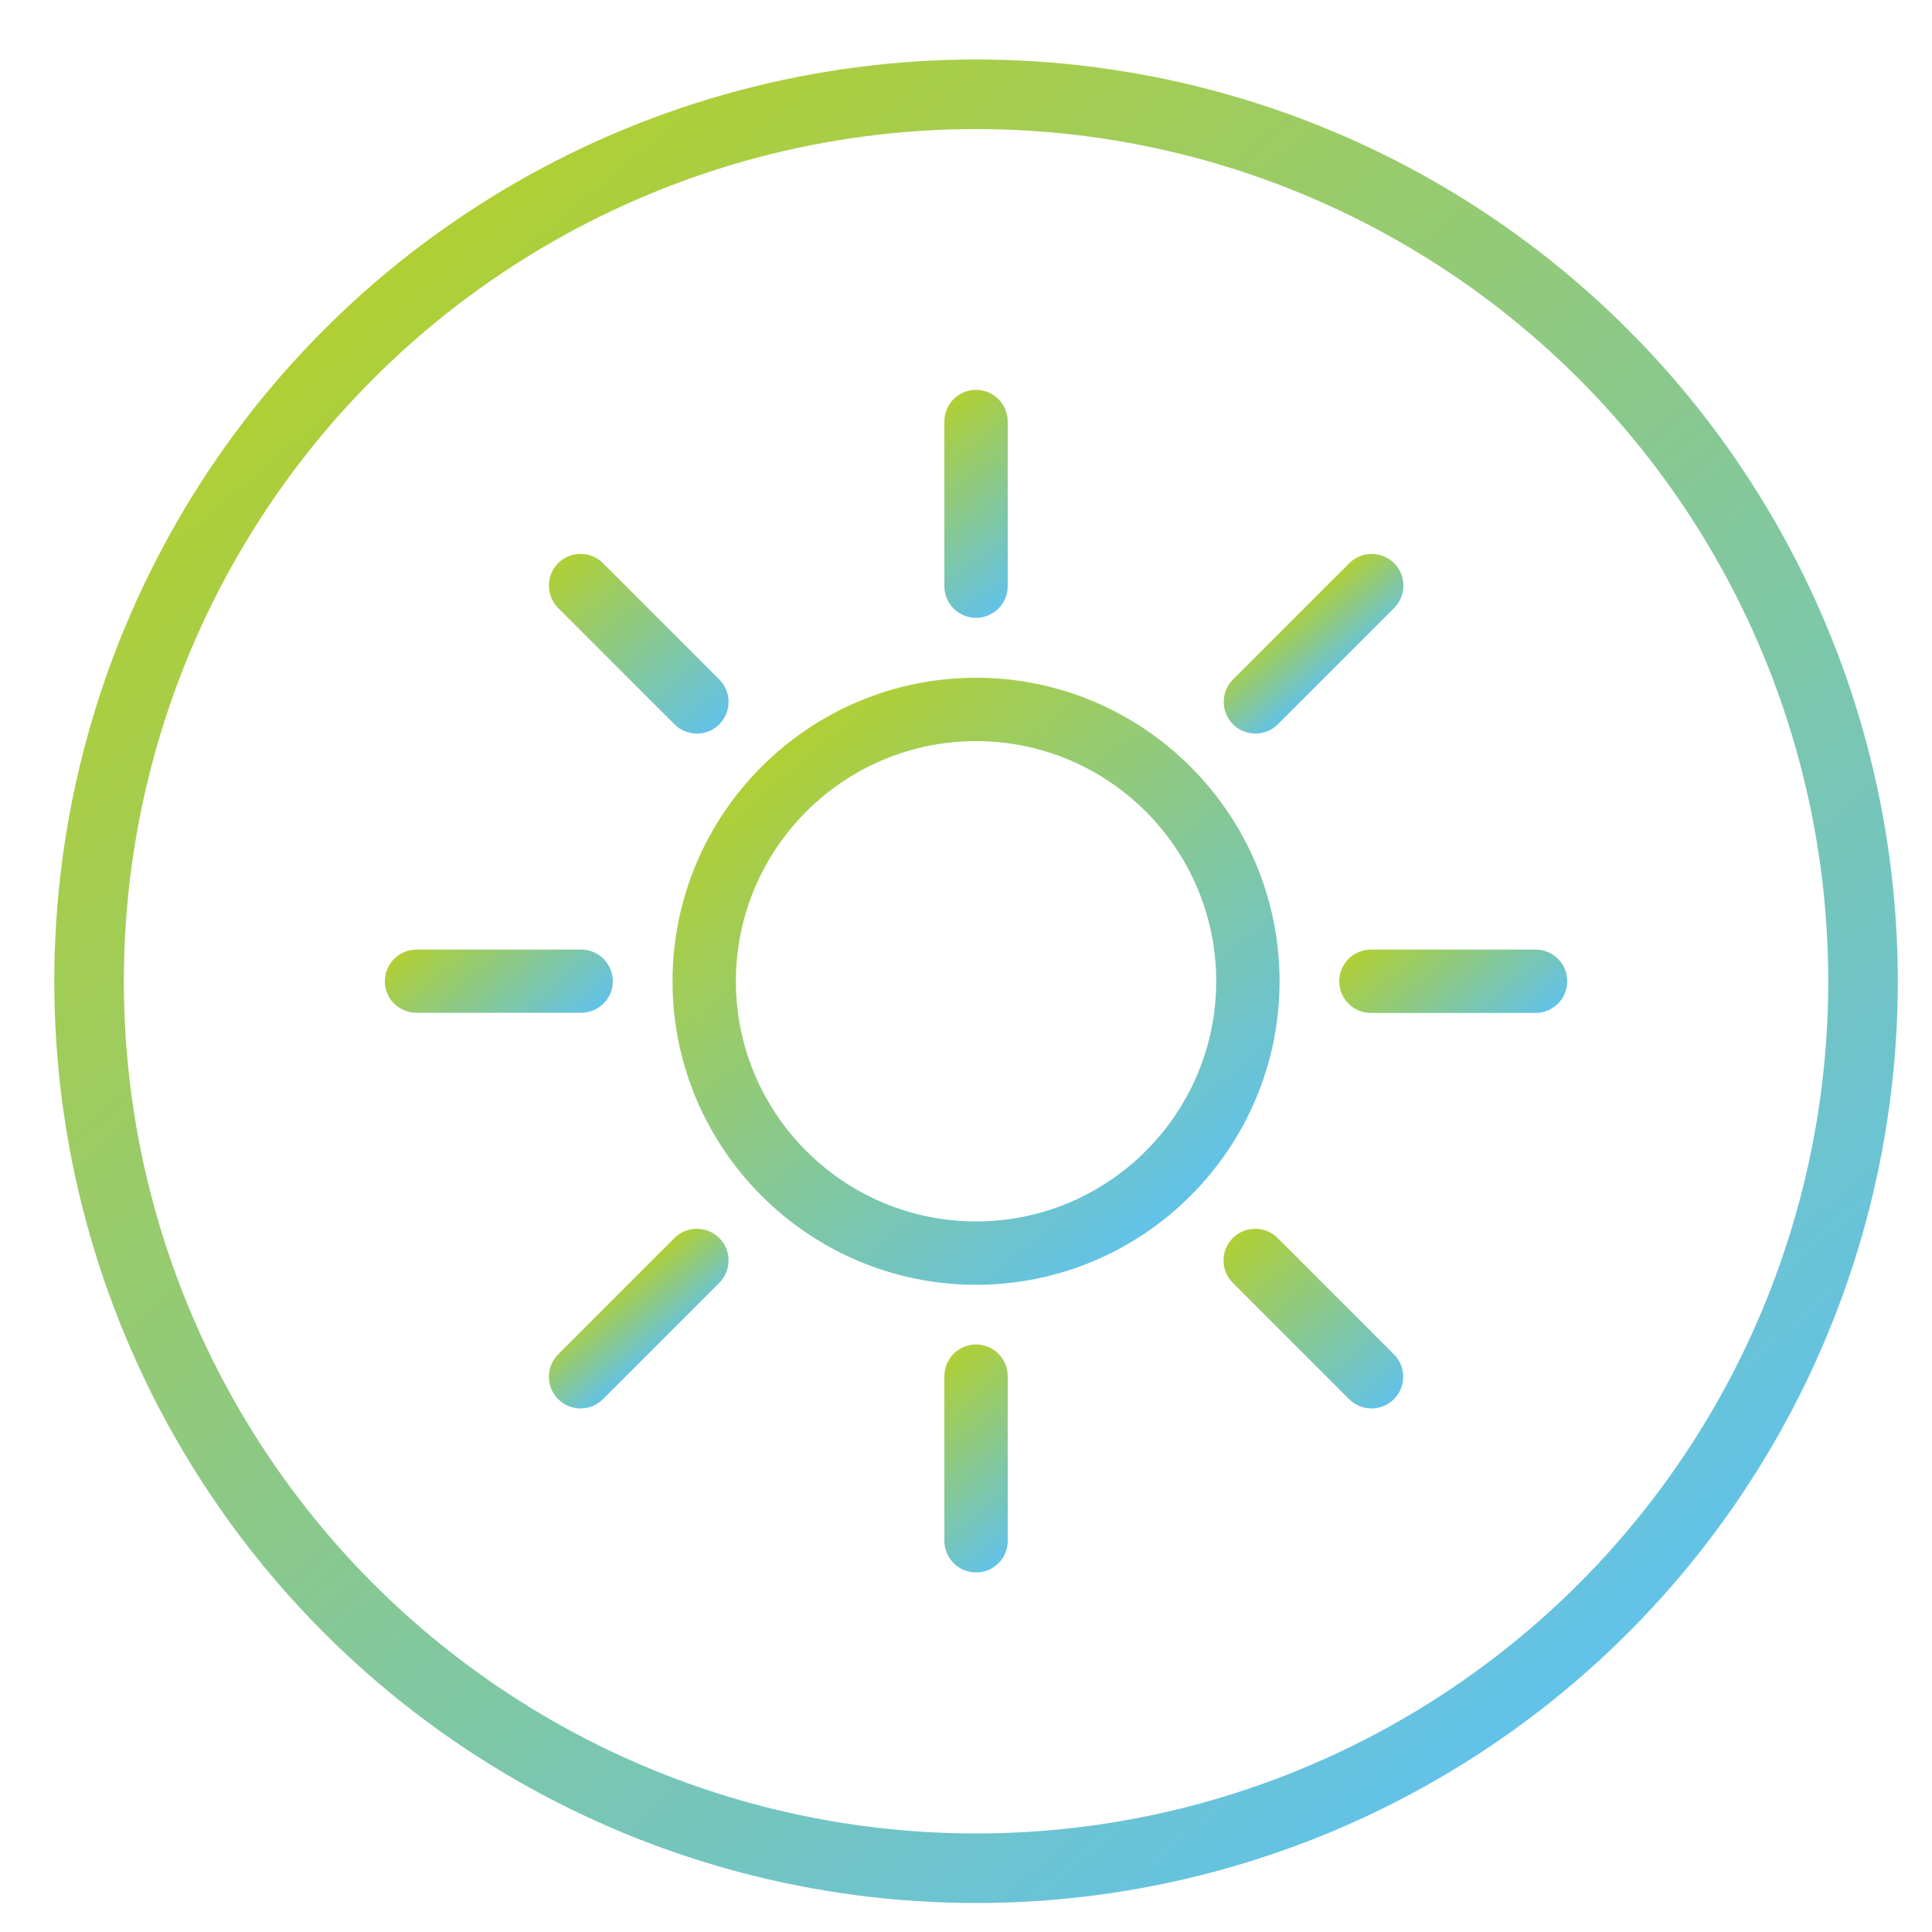 <?xml version="1.0" encoding="utf-8"?>
<!-- Generator: Adobe Illustrator 18.1.1, SVG Export Plug-In . SVG Version: 6.00 Build 0)  -->
<svg version="1.1" id="Capa_1" xmlns="http://www.w3.org/2000/svg" xmlns:xlink="http://www.w3.org/1999/xlink" x="0px" y="0px"
	 viewBox="-212.9 -71.2 1000 1000" enable-background="new -212.9 -71.2 1000 1000" xml:space="preserve">
<linearGradient id="SVGID_1_" gradientUnits="userSpaceOnUse" x1="-14.371" y1="71.186" x2="598.979" y2="802.148">
	<stop  offset="0" style="stop-color:#B0CF34"/>
	<stop  offset="1" style="stop-color:#62C2E8"/>
</linearGradient>
<circle fill="none" stroke="url(#SVGID_1_)" stroke-width="36" stroke-miterlimit="10" cx="292.3" cy="436.7" r="459.1"/>
<g>
	<linearGradient id="SVGID_2_" gradientUnits="userSpaceOnUse" x1="191.371" y1="316.381" x2="393.234" y2="556.952">
		<stop  offset="0" style="stop-color:#B0CF34"/>
		<stop  offset="1" style="stop-color:#62C2E8"/>
	</linearGradient>
	<path fill="url(#SVGID_2_)" d="M292.3,279.6c-86.6,0-157.1,70.5-157.1,157.1s70.5,157.1,157.1,157.1c86.6,0,157.1-70.5,157.1-157.1
		S378.9,279.6,292.3,279.6z M292.3,561C223.7,561,168,505.2,168,436.7c0-68.6,55.8-124.3,124.3-124.3c68.6,0,124.3,55.8,124.3,124.3
		C416.6,505.2,360.9,561,292.3,561z"/>
	<linearGradient id="SVGID_3_" gradientUnits="userSpaceOnUse" x1="260.796" y1="152.1" x2="323.807" y2="227.193">
		<stop  offset="0" style="stop-color:#B0CF34"/>
		<stop  offset="1" style="stop-color:#62C2E8"/>
	</linearGradient>
	<path fill="url(#SVGID_3_)" d="M292.3,248.6c9,0,16.4-7.3,16.4-16.4V147c0-9-7.3-16.4-16.4-16.4s-16.4,7.3-16.4,16.4v85.2
		C275.9,241.3,283.3,248.6,292.3,248.6z"/>
	<linearGradient id="SVGID_4_" gradientUnits="userSpaceOnUse" x1="260.796" y1="646.141" x2="323.807" y2="721.235">
		<stop  offset="0" style="stop-color:#B0CF34"/>
		<stop  offset="1" style="stop-color:#62C2E8"/>
	</linearGradient>
	<path fill="url(#SVGID_4_)" d="M292.3,624.7c-9,0-16.4,7.3-16.4,16.4v85.2c0,9,7.3,16.4,16.4,16.4s16.4-7.3,16.4-16.4v-85.2
		C308.7,632,301.3,624.7,292.3,624.7z"/>
	<linearGradient id="SVGID_5_" gradientUnits="userSpaceOnUse" x1="79.825" y1="216.94" x2="155.44" y2="307.055">
		<stop  offset="0" style="stop-color:#B0CF34"/>
		<stop  offset="1" style="stop-color:#62C2E8"/>
	</linearGradient>
	<path fill="url(#SVGID_5_)" d="M136.2,303.7c3.2,3.2,7.4,4.8,11.6,4.8c4.2,0,8.4-1.6,11.6-4.8c6.4-6.4,6.4-16.8,0-23.2l-60.2-60.2
		c-6.4-6.4-16.8-6.4-23.2,0c-6.4,6.4-6.4,16.8,0,23.2L136.2,303.7z"/>
	<linearGradient id="SVGID_6_" gradientUnits="userSpaceOnUse" x1="429.164" y1="566.281" x2="504.78" y2="656.397">
		<stop  offset="0" style="stop-color:#B0CF34"/>
		<stop  offset="1" style="stop-color:#62C2E8"/>
	</linearGradient>
	<path fill="url(#SVGID_6_)" d="M448.4,569.6c-6.4-6.4-16.8-6.4-23.2,0c-6.4,6.4-6.4,16.8,0,23.2l60.2,60.2
		c3.2,3.2,7.4,4.8,11.6,4.8c4.2,0,8.4-1.6,11.6-4.8c6.4-6.4,6.4-16.8,0-23.2L448.4,569.6z"/>
	<linearGradient id="SVGID_7_" gradientUnits="userSpaceOnUse" x1="17.152" y1="403.141" x2="73.413" y2="470.19">
		<stop  offset="0" style="stop-color:#B0CF34"/>
		<stop  offset="1" style="stop-color:#62C2E8"/>
	</linearGradient>
	<path fill="url(#SVGID_7_)" d="M104.3,436.7c0-9-7.3-16.4-16.4-16.4H2.7c-9,0-16.4,7.3-16.4,16.4S-6.4,453,2.7,453h85.2
		C96.9,453,104.3,445.7,104.3,436.7z"/>
	<linearGradient id="SVGID_8_" gradientUnits="userSpaceOnUse" x1="511.193" y1="403.141" x2="567.455" y2="470.191">
		<stop  offset="0" style="stop-color:#B0CF34"/>
		<stop  offset="1" style="stop-color:#62C2E8"/>
	</linearGradient>
	<path fill="url(#SVGID_8_)" d="M581.9,420.3h-85.2c-9,0-16.4,7.3-16.4,16.4s7.3,16.4,16.4,16.4h85.2c9,0,16.4-7.3,16.4-16.4
		S591,420.3,581.9,420.3z"/>
	<linearGradient id="SVGID_9_" gradientUnits="userSpaceOnUse" x1="454.055" y1="246.604" x2="479.89" y2="277.393">
		<stop  offset="0" style="stop-color:#B0CF34"/>
		<stop  offset="1" style="stop-color:#62C2E8"/>
	</linearGradient>
	<path fill="url(#SVGID_9_)" d="M436.9,308.5c4.2,0,8.4-1.6,11.6-4.8l60.2-60.2c6.4-6.4,6.4-16.8,0-23.2c-6.4-6.4-16.8-6.4-23.2,0
		l-60.2,60.2c-6.4,6.4-6.4,16.8,0,23.2C428.5,306.9,432.7,308.5,436.9,308.5z"/>
	<linearGradient id="SVGID_10_" gradientUnits="userSpaceOnUse" x1="104.714" y1="595.943" x2="130.549" y2="626.732">
		<stop  offset="0" style="stop-color:#B0CF34"/>
		<stop  offset="1" style="stop-color:#62C2E8"/>
	</linearGradient>
	<path fill="url(#SVGID_10_)" d="M136.2,569.6l-60.2,60.2c-6.4,6.4-6.4,16.8,0,23.2c3.2,3.2,7.4,4.8,11.6,4.8
		c4.2,0,8.4-1.6,11.6-4.8l60.2-60.2c6.4-6.4,6.4-16.8,0-23.2C152.9,563.2,142.6,563.2,136.2,569.6z"/>
</g>
</svg>
